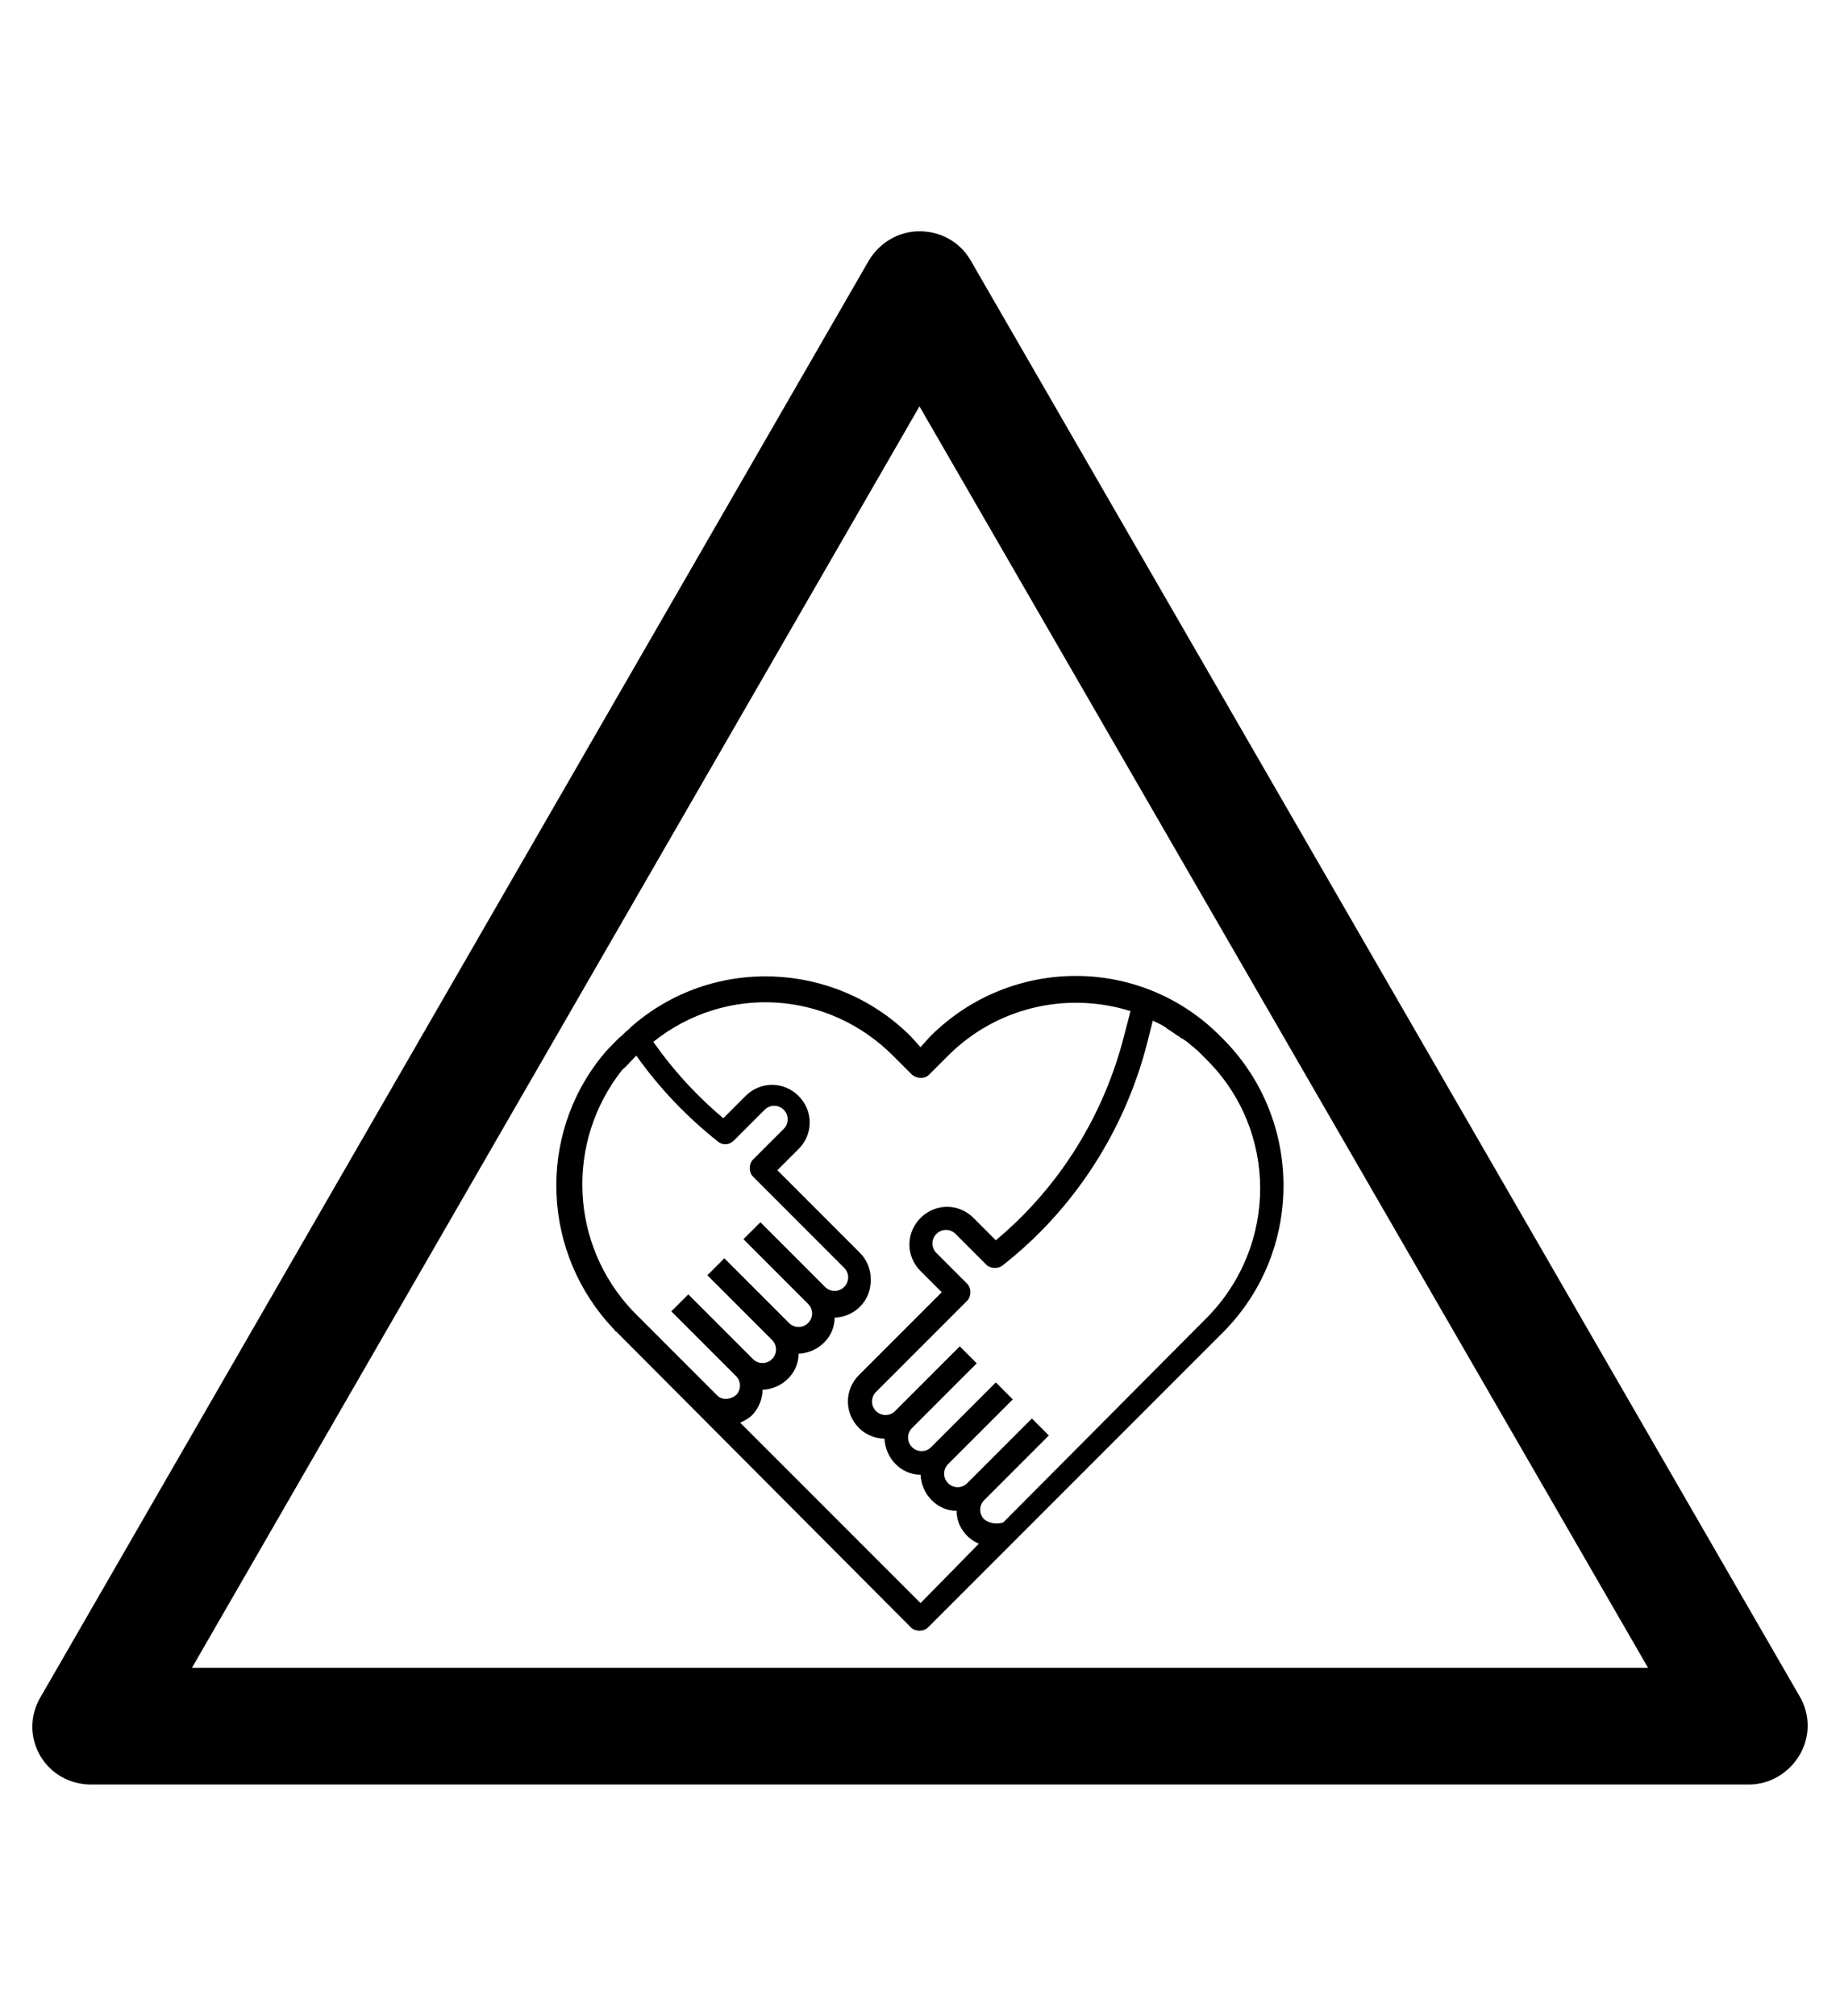 <?xml version="1.0" encoding="utf-8"?>
<!-- Generator: Adobe Illustrator 19.0.0, SVG Export Plug-In . SVG Version: 6.00 Build 0)  -->
<svg version="1.1" id="Capa_1" xmlns="http://www.w3.org/2000/svg" xmlns:xlink="http://www.w3.org/1999/xlink" x="0px" y="0px"
	 viewBox="-210 325.9 173.5 190" style="enable-background:new -210 325.9 173.5 190;" xml:space="preserve">
<g id="XMLID_100_">
	<path d="M-45.1,494.1h-156.3c-2,0-3.8-1-4.8-2.7s-1-3.8,0-5.5l78.1-135.4c1-1.7,2.8-2.8,4.8-2.8l0,0c2,0,3.8,1,4.8,2.7l78.2,135.4
		c1,1.7,1,3.8,0,5.5C-41.3,493-43.1,494.1-45.1,494.1z M-191.9,483.1h137.3l-68.7-118.9L-191.9,483.1z"/>
</g>
<path d="M-150.8,423c-0.3,0.2-0.5,0.5-0.8,0.7l-0.3,0.3c-0.5,0.5-0.9,0.9-1.3,1.4c-6.2,7.6-5.7,18.7,1.1,25.8l0,0l0,0
	c0.1,0.1,0.1,0.2,0.2,0.2l27.8,27.9c0.4,0.4,1.2,0.4,1.6,0c0,0,0,0,0,0l8.5-8.5c0,0,0,0,0.1-0.1l19.3-19.3c7.5-7.6,7.5-19.9,0-27.5
	l-0.3-0.3c-7.5-7.6-19.7-7.6-27.3-0.1c0,0-0.1,0.1-0.1,0.1l-0.9,1l-0.9-1c-7.2-7.2-18.8-7.6-26.4-0.9L-150.8,423z M-150.2,425.6
	l0.2-0.2c2.2,3.1,4.8,5.8,7.7,8.1c0.5,0.4,1.1,0.3,1.5-0.1l2.9-2.9c0.5-0.5,1.3-0.5,1.8,0c0.5,0.5,0.5,1.3,0,1.8l-2.9,2.9
	c-0.4,0.4-0.4,1.2,0,1.6c0,0,0,0,0,0l8.6,8.6c0.5,0.5,0.5,1.3,0,1.8c-0.5,0.5-1.3,0.5-1.8,0l0,0l-6.1-6.1l-1.6,1.6l6.1,6.1
	c0.5,0.5,0.5,1.3,0,1.8c-0.5,0.5-1.3,0.5-1.8,0l0,0l-6.1-6.1l-1.6,1.6l6.1,6.1c0.5,0.5,0.5,1.3,0,1.8c-0.5,0.5-1.3,0.5-1.8,0l0,0
	l-6.1-6.1l-1.6,1.6l6.1,6.1c0.5,0.5,0.5,1.3,0,1.8c-0.5,0.4-1.2,0.5-1.7,0.1l-8-8c-6-6.3-6.4-16-1-22.8
	C-151,426.5-150.6,426-150.2,425.6z M-117.2,469.1c-0.5-0.5-0.5-1.3,0-1.8l6.1-6.1l-1.6-1.6l-6.1,6.1l0,0c-0.5,0.5-1.3,0.5-1.8,0
	c-0.5-0.5-0.5-1.3,0-1.8l6.1-6.1l-1.6-1.6l-6.1,6.1l0,0c-0.5,0.5-1.3,0.5-1.8,0c-0.5-0.5-0.5-1.3,0-1.8l6.1-6.1l-1.6-1.6l-6.1,6.1
	l0,0c-0.5,0.5-1.3,0.5-1.8,0c-0.5-0.5-0.5-1.3,0-1.8l8.6-8.6c0.4-0.4,0.4-1.2,0-1.6c0,0,0,0,0,0l-2.9-2.9c-0.5-0.5-0.5-1.3,0-1.8
	c0.5-0.5,1.3-0.5,1.8,0l2.9,2.9c0.4,0.4,1.1,0.4,1.5,0.1c6.8-5.3,11.6-12.8,13.7-21.1l0.5-2c0.4,0.2,0.9,0.4,1.3,0.7
	c0,0,0.1,0.1,0.1,0.1c0.4,0.2,0.7,0.5,1.1,0.7c0.1,0.1,0.2,0.2,0.3,0.2c0.3,0.2,0.6,0.4,0.9,0.7c0.2,0.1,0.3,0.3,0.5,0.4
	c0.2,0.2,0.4,0.4,0.6,0.6l0.3,0.3c6.7,6.7,6.7,17.5,0,24.3l-19.2,19.3C-116,469.6-116.7,469.5-117.2,469.1z M-125.8,425.4l1.8,1.8
	c0.5,0.4,1.2,0.4,1.6,0l1.8-1.8c4.5-4.5,11.1-6.1,17.2-4.2l-0.6,2.3c-1.9,7.5-6.1,14.3-12.1,19.3l-2.1-2.1c-1.4-1.4-3.6-1.4-5,0
	c-1.4,1.4-1.4,3.6,0,5c0,0,0,0,0,0l2,2l-7.8,7.8c-1.4,1.4-1.4,3.6,0,5c0.6,0.6,1.5,1,2.4,1c0.1,1.9,1.6,3.4,3.4,3.4
	c0.1,1.9,1.6,3.4,3.4,3.4c0,1.4,0.9,2.6,2.1,3.1l-5.5,5.6l-17-17c0.4-0.2,0.8-0.4,1.1-0.7v0c0.6-0.6,1-1.5,1-2.4
	c1.9-0.1,3.4-1.6,3.4-3.4c1.9-0.1,3.4-1.6,3.4-3.4c2-0.1,3.5-1.7,3.4-3.7c0-0.9-0.4-1.8-1-2.4l-7.8-7.8l2-2c1.4-1.4,1.4-3.6,0-5
	c-1.4-1.4-3.6-1.4-5,0l-2.1,2.1c-2.5-2.1-4.7-4.5-6.6-7.2C-141.5,418.6-131.9,419.3-125.8,425.4z"/>
</svg>
